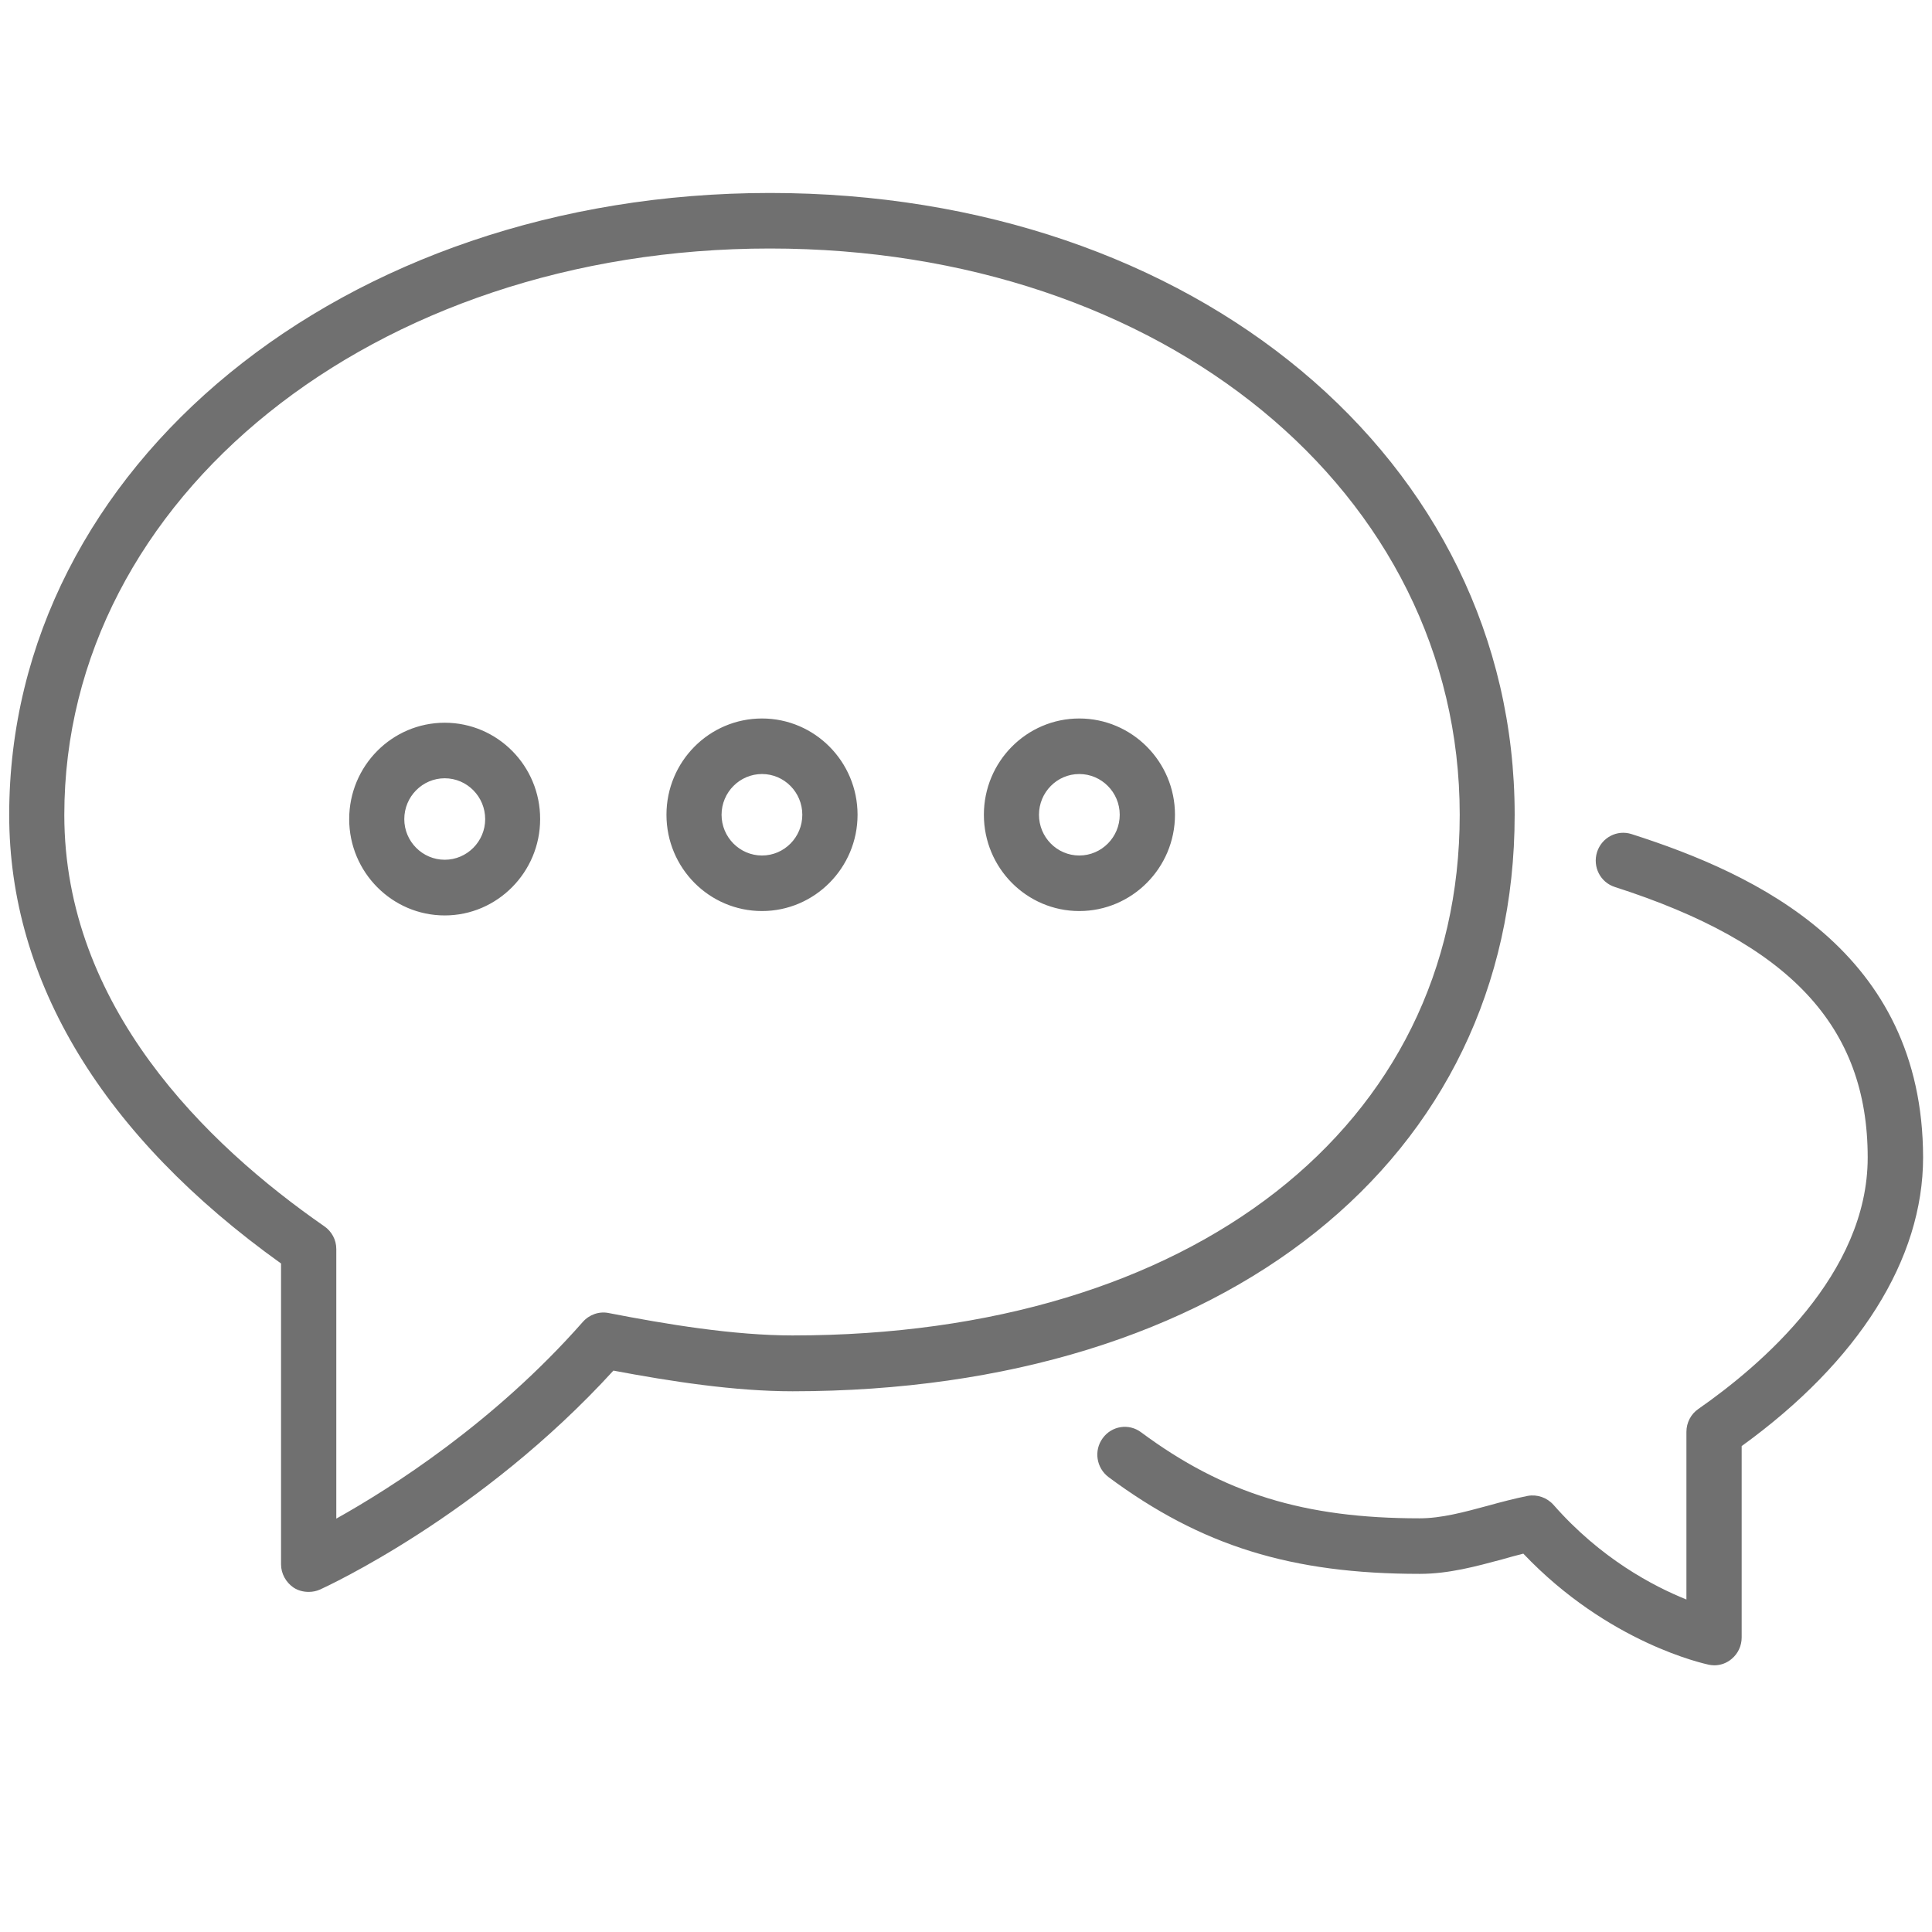 <?xml version="1.0" standalone="no"?><!DOCTYPE svg PUBLIC "-//W3C//DTD SVG 1.1//EN" "http://www.w3.org/Graphics/SVG/1.1/DTD/svg11.dtd"><svg t="1533369750088" class="icon" style="" viewBox="0 0 1024 1024" version="1.1" xmlns="http://www.w3.org/2000/svg" p-id="13564" xmlns:xlink="http://www.w3.org/1999/xlink" width="65" height="65"><defs><style type="text/css"></style></defs><path d="M864.787 442.095c-7.69-2.486-15.844 1.787-18.331 9.554-2.407 7.767 1.709 16.001 9.476 18.485 92.662 29.748 133.985 73.867 133.985 143.382 0 61.749-56.313 109.984-89.789 133.286-3.962 2.718-6.292 7.301-6.292 12.117v88.857c-17.554-7.068-45.438-21.67-70.449-50.176-3.495-3.884-8.622-5.669-13.748-4.738-6.913 1.398-14.059 3.262-21.049 5.204-12.66 3.418-24.623 6.679-36.195 6.679-61.129 0-103.925-13.204-147.578-45.595-6.524-4.894-15.613-3.418-20.35 3.107-4.816 6.524-3.418 15.767 3.107 20.661 49.089 36.428 96.935 51.264 164.898 51.264 15.457 0 29.826-3.962 43.729-7.69 3.728-1.088 7.534-2.097 11.184-3.028 45.205 47.535 96.003 58.332 98.334 58.876 0.932 0.156 1.863 0.31 2.874 0.31 3.34 0 6.603-1.165 9.244-3.418 3.34-2.797 5.281-6.913 5.281-11.34v-101.44c62.060-44.895 96.158-98.955 96.158-153.014-0.156-109.284-88.236-150.14-154.49-171.345zM802.804 431.842c0-187.889-169.636-329.563-394.731-329.563-226.103 0-403.197 144.781-403.197 329.642 0 88.314 49.866 170.336 144.082 237.755v159.46c0 4.894 2.563 9.554 6.679 12.35 2.407 1.553 5.126 2.253 8 2.253 2.019 0 4.039-0.388 5.981-1.243 3.495-1.632 85.207-39.069 155.5-116.042 30.137 5.669 64.080 10.953 94.993 10.953 228.978-0.078 382.691-122.878 382.691-305.563zM420.192 707.811c-31.301 0-66.954-5.903-97.634-11.884-5.049-1.009-10.253 0.854-13.67 4.738-46.914 53.283-101.596 88.002-130.645 104.237v-142.917c0-4.816-2.407-9.321-6.369-12.038-62.914-43.652-137.791-116.819-137.791-218.027 0-168.316 164.277-300.204 373.993-300.204 208.395 0 365.603 129.091 365.603 300.125 0 165.132-142.063 275.969-353.487 275.969zM403.881 380.812c-27.962 0-50.642 22.835-50.642 51.030s22.681 51.030 50.642 51.030c27.885 0 50.642-22.914 50.642-51.030s-22.681-51.030-50.642-51.030zM403.881 453.435c-11.807 0-21.438-9.709-21.438-21.593s9.631-21.593 21.438-21.593c11.807 0 21.36 9.709 21.36 21.593s-9.554 21.593-21.36 21.593zM572.041 380.812c-27.885 0-50.565 22.835-50.565 51.030s22.681 51.030 50.565 51.030c27.962 0 50.72-22.914 50.72-51.030s-22.757-51.030-50.72-51.030zM572.041 453.435c-11.807 0-21.36-9.709-21.36-21.593s9.554-21.593 21.36-21.593c11.807 0 21.438 9.709 21.438 21.593s-9.631 21.593-21.438 21.593zM235.719 383.063c-27.962 0-50.642 22.914-50.642 51.108 0 28.039 22.681 51.030 50.642 51.030 27.885 0 50.565-22.991 50.565-51.030 0.078-28.195-22.603-51.108-50.565-51.108zM235.719 455.687c-11.807 0-21.438-9.709-21.438-21.516 0-11.962 9.631-21.67 21.438-21.67 11.807 0 21.438 9.709 21.438 21.67 0 11.807-9.631 21.516-21.438 21.516z" p-id="13565" fill="#707070"></path></svg>
